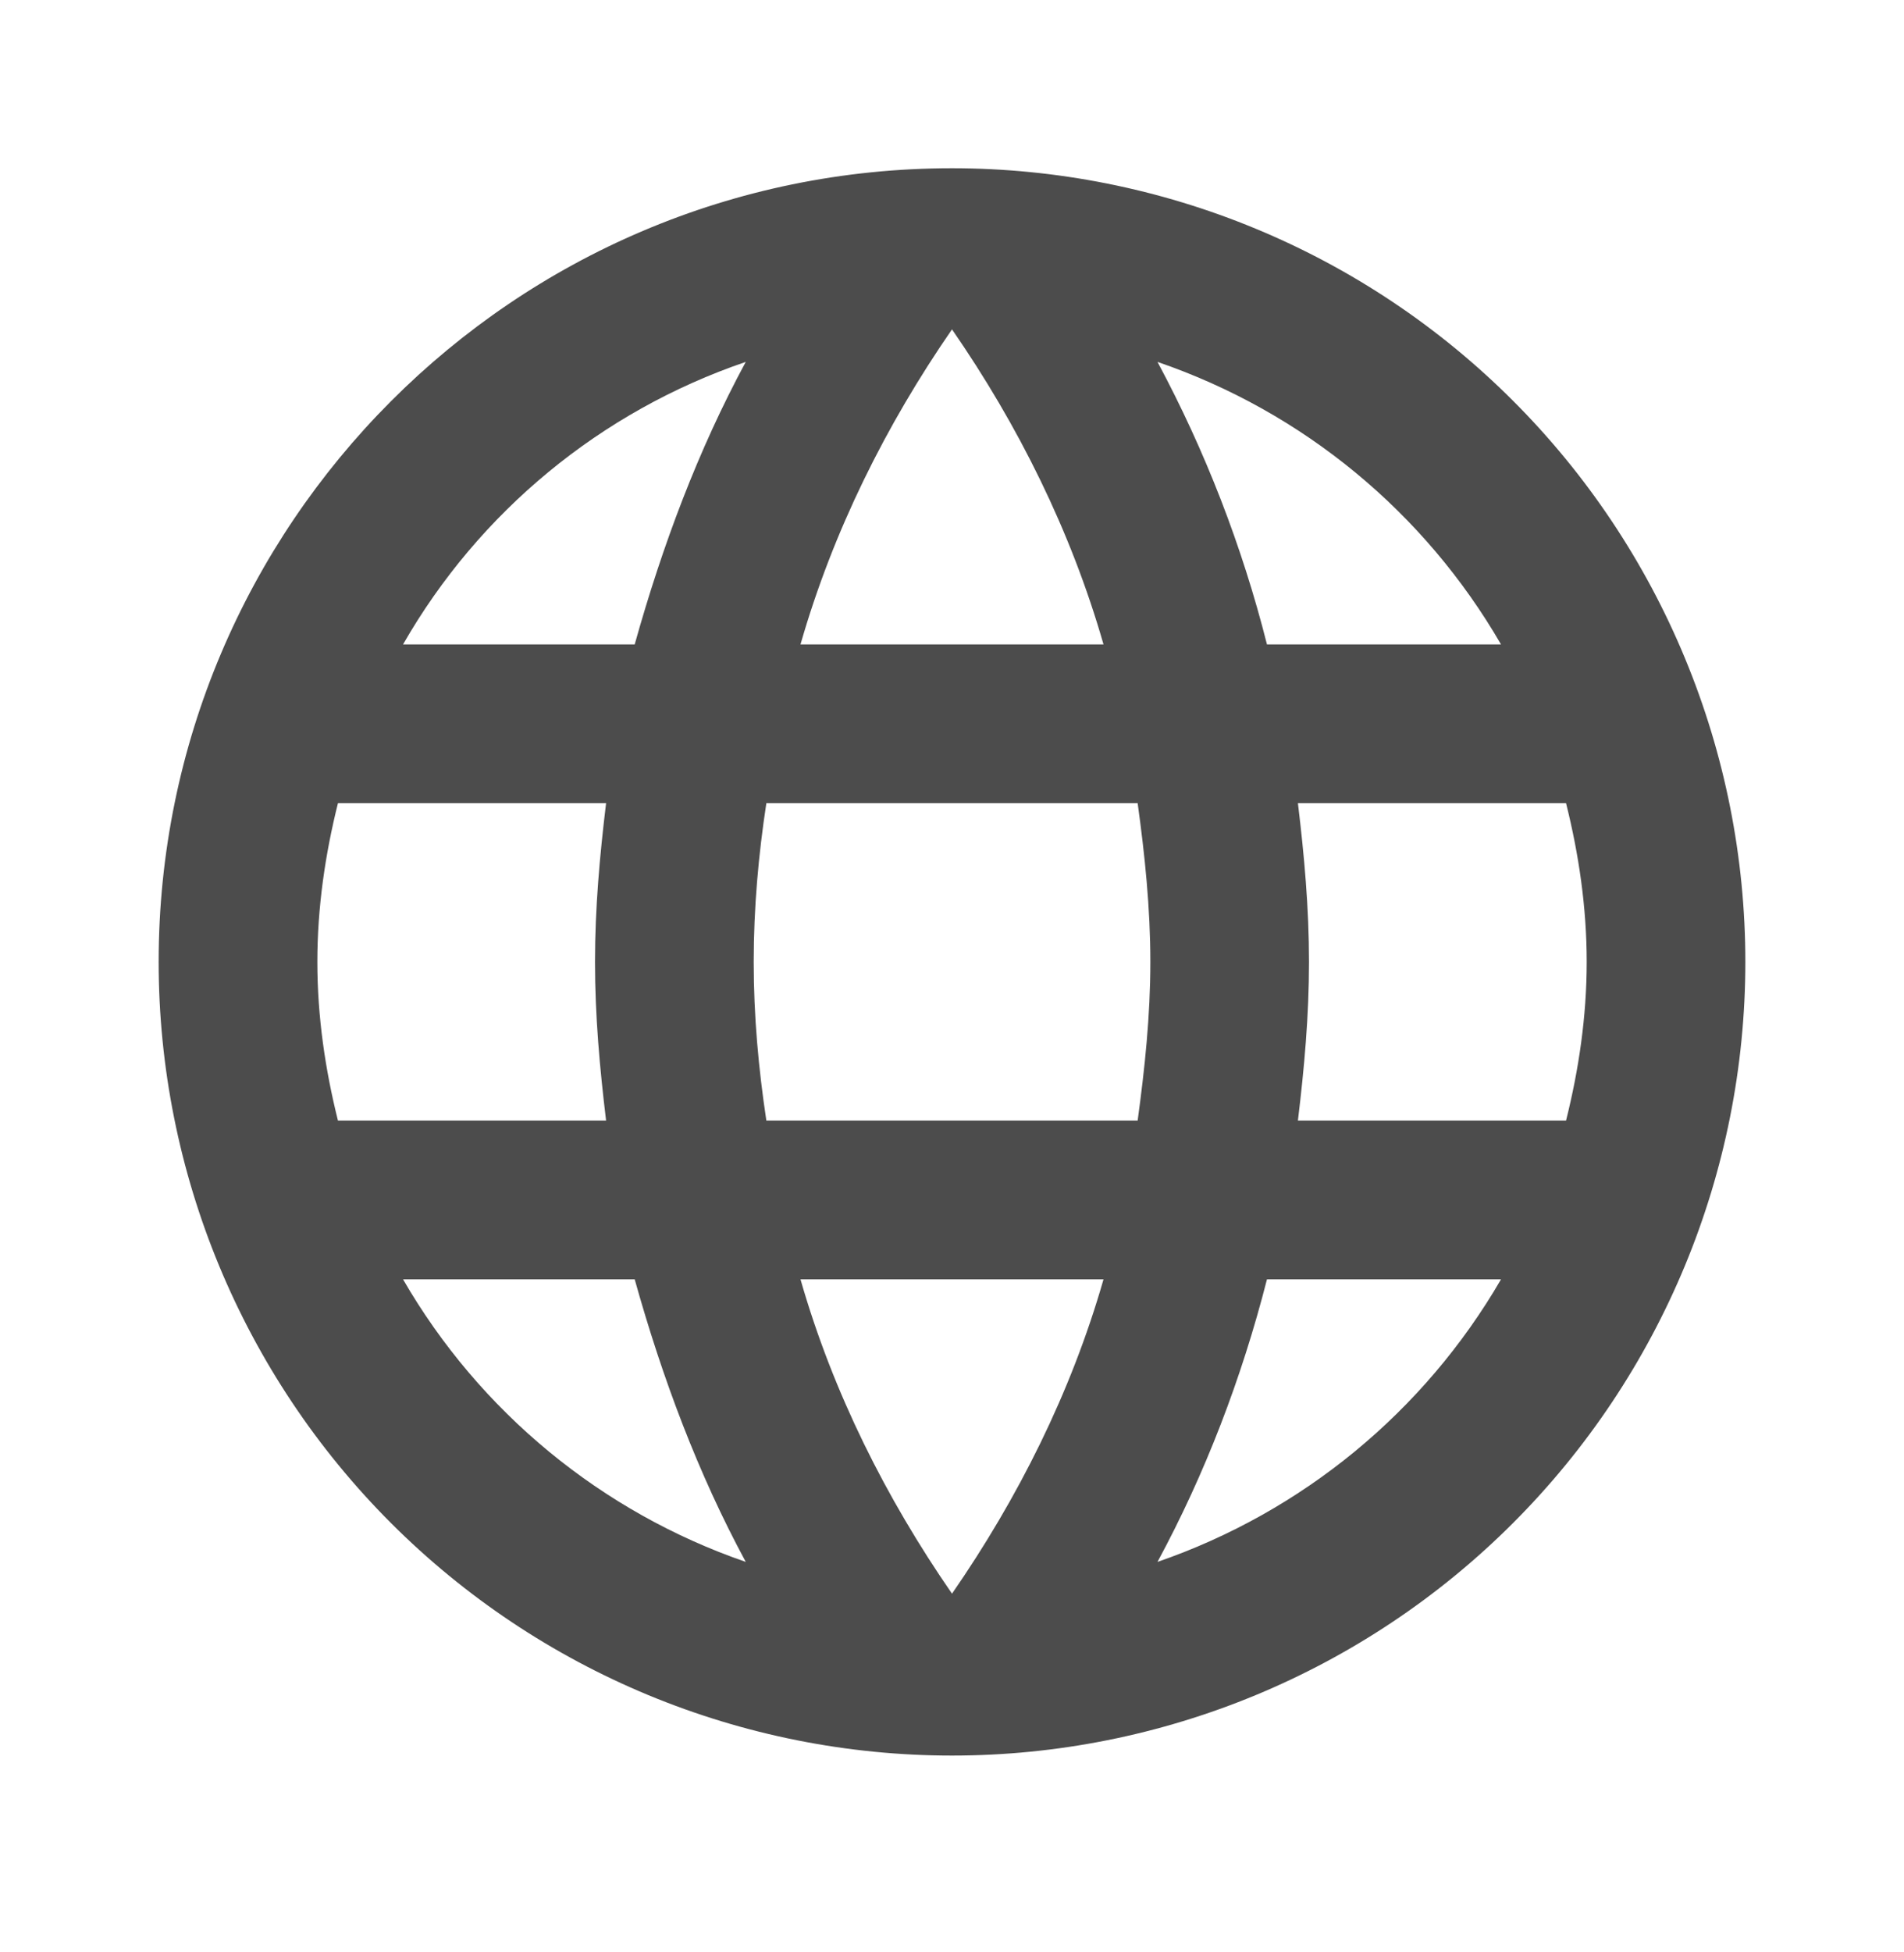 <svg width="40" height="41" viewBox="0 0 40 41" fill="none" xmlns="http://www.w3.org/2000/svg">
<path d="M27.267 23.533C27.4 22.433 27.5 21.333 27.5 20.2C27.5 19.067 27.4 17.966 27.267 16.866H32.9C33.167 17.933 33.334 19.05 33.334 20.2C33.334 21.35 33.167 22.466 32.9 23.533M24.317 32.8C25.317 30.95 26.084 28.95 26.617 26.866H31.534C29.919 29.647 27.357 31.753 24.317 32.8ZM23.9 23.533H16.1C15.934 22.433 15.834 21.333 15.834 20.2C15.834 19.067 15.934 17.95 16.1 16.866H23.9C24.05 17.95 24.167 19.067 24.167 20.2C24.167 21.333 24.05 22.433 23.9 23.533ZM20 33.467C18.617 31.466 17.5 29.25 16.817 26.866H23.183C22.5 29.25 21.384 31.466 20 33.467ZM13.334 13.533H8.467C10.065 10.745 12.625 8.636 15.667 7.6C14.667 9.45 13.917 11.45 13.334 13.533ZM8.467 26.866H13.334C13.917 28.95 14.667 30.95 15.667 32.8C12.631 31.753 10.075 29.646 8.467 26.866ZM7.1 23.533C6.833 22.466 6.667 21.35 6.667 20.2C6.667 19.05 6.833 17.933 7.1 16.866H12.733C12.6 17.966 12.5 19.067 12.5 20.2C12.5 21.333 12.6 22.433 12.733 23.533M20 6.917C21.384 8.917 22.5 11.15 23.183 13.533H16.817C17.5 11.15 18.617 8.917 20 6.917ZM31.534 13.533H26.617C26.095 11.469 25.323 9.476 24.317 7.6C27.384 8.65 29.933 10.767 31.534 13.533ZM20 3.533C10.784 3.533 3.333 11.033 3.333 20.2C3.333 24.62 5.089 28.859 8.215 31.985C9.763 33.533 11.6 34.76 13.622 35.598C15.644 36.435 17.811 36.867 20 36.867C24.42 36.867 28.66 35.111 31.785 31.985C34.911 28.859 36.667 24.62 36.667 20.2C36.667 18.011 36.236 15.844 35.398 13.822C34.561 11.8 33.333 9.962 31.785 8.415C30.238 6.867 28.4 5.639 26.378 4.802C24.356 3.964 22.189 3.533 20 3.533Z" fill="black" fill-opacity="0.7"/>
</svg>
